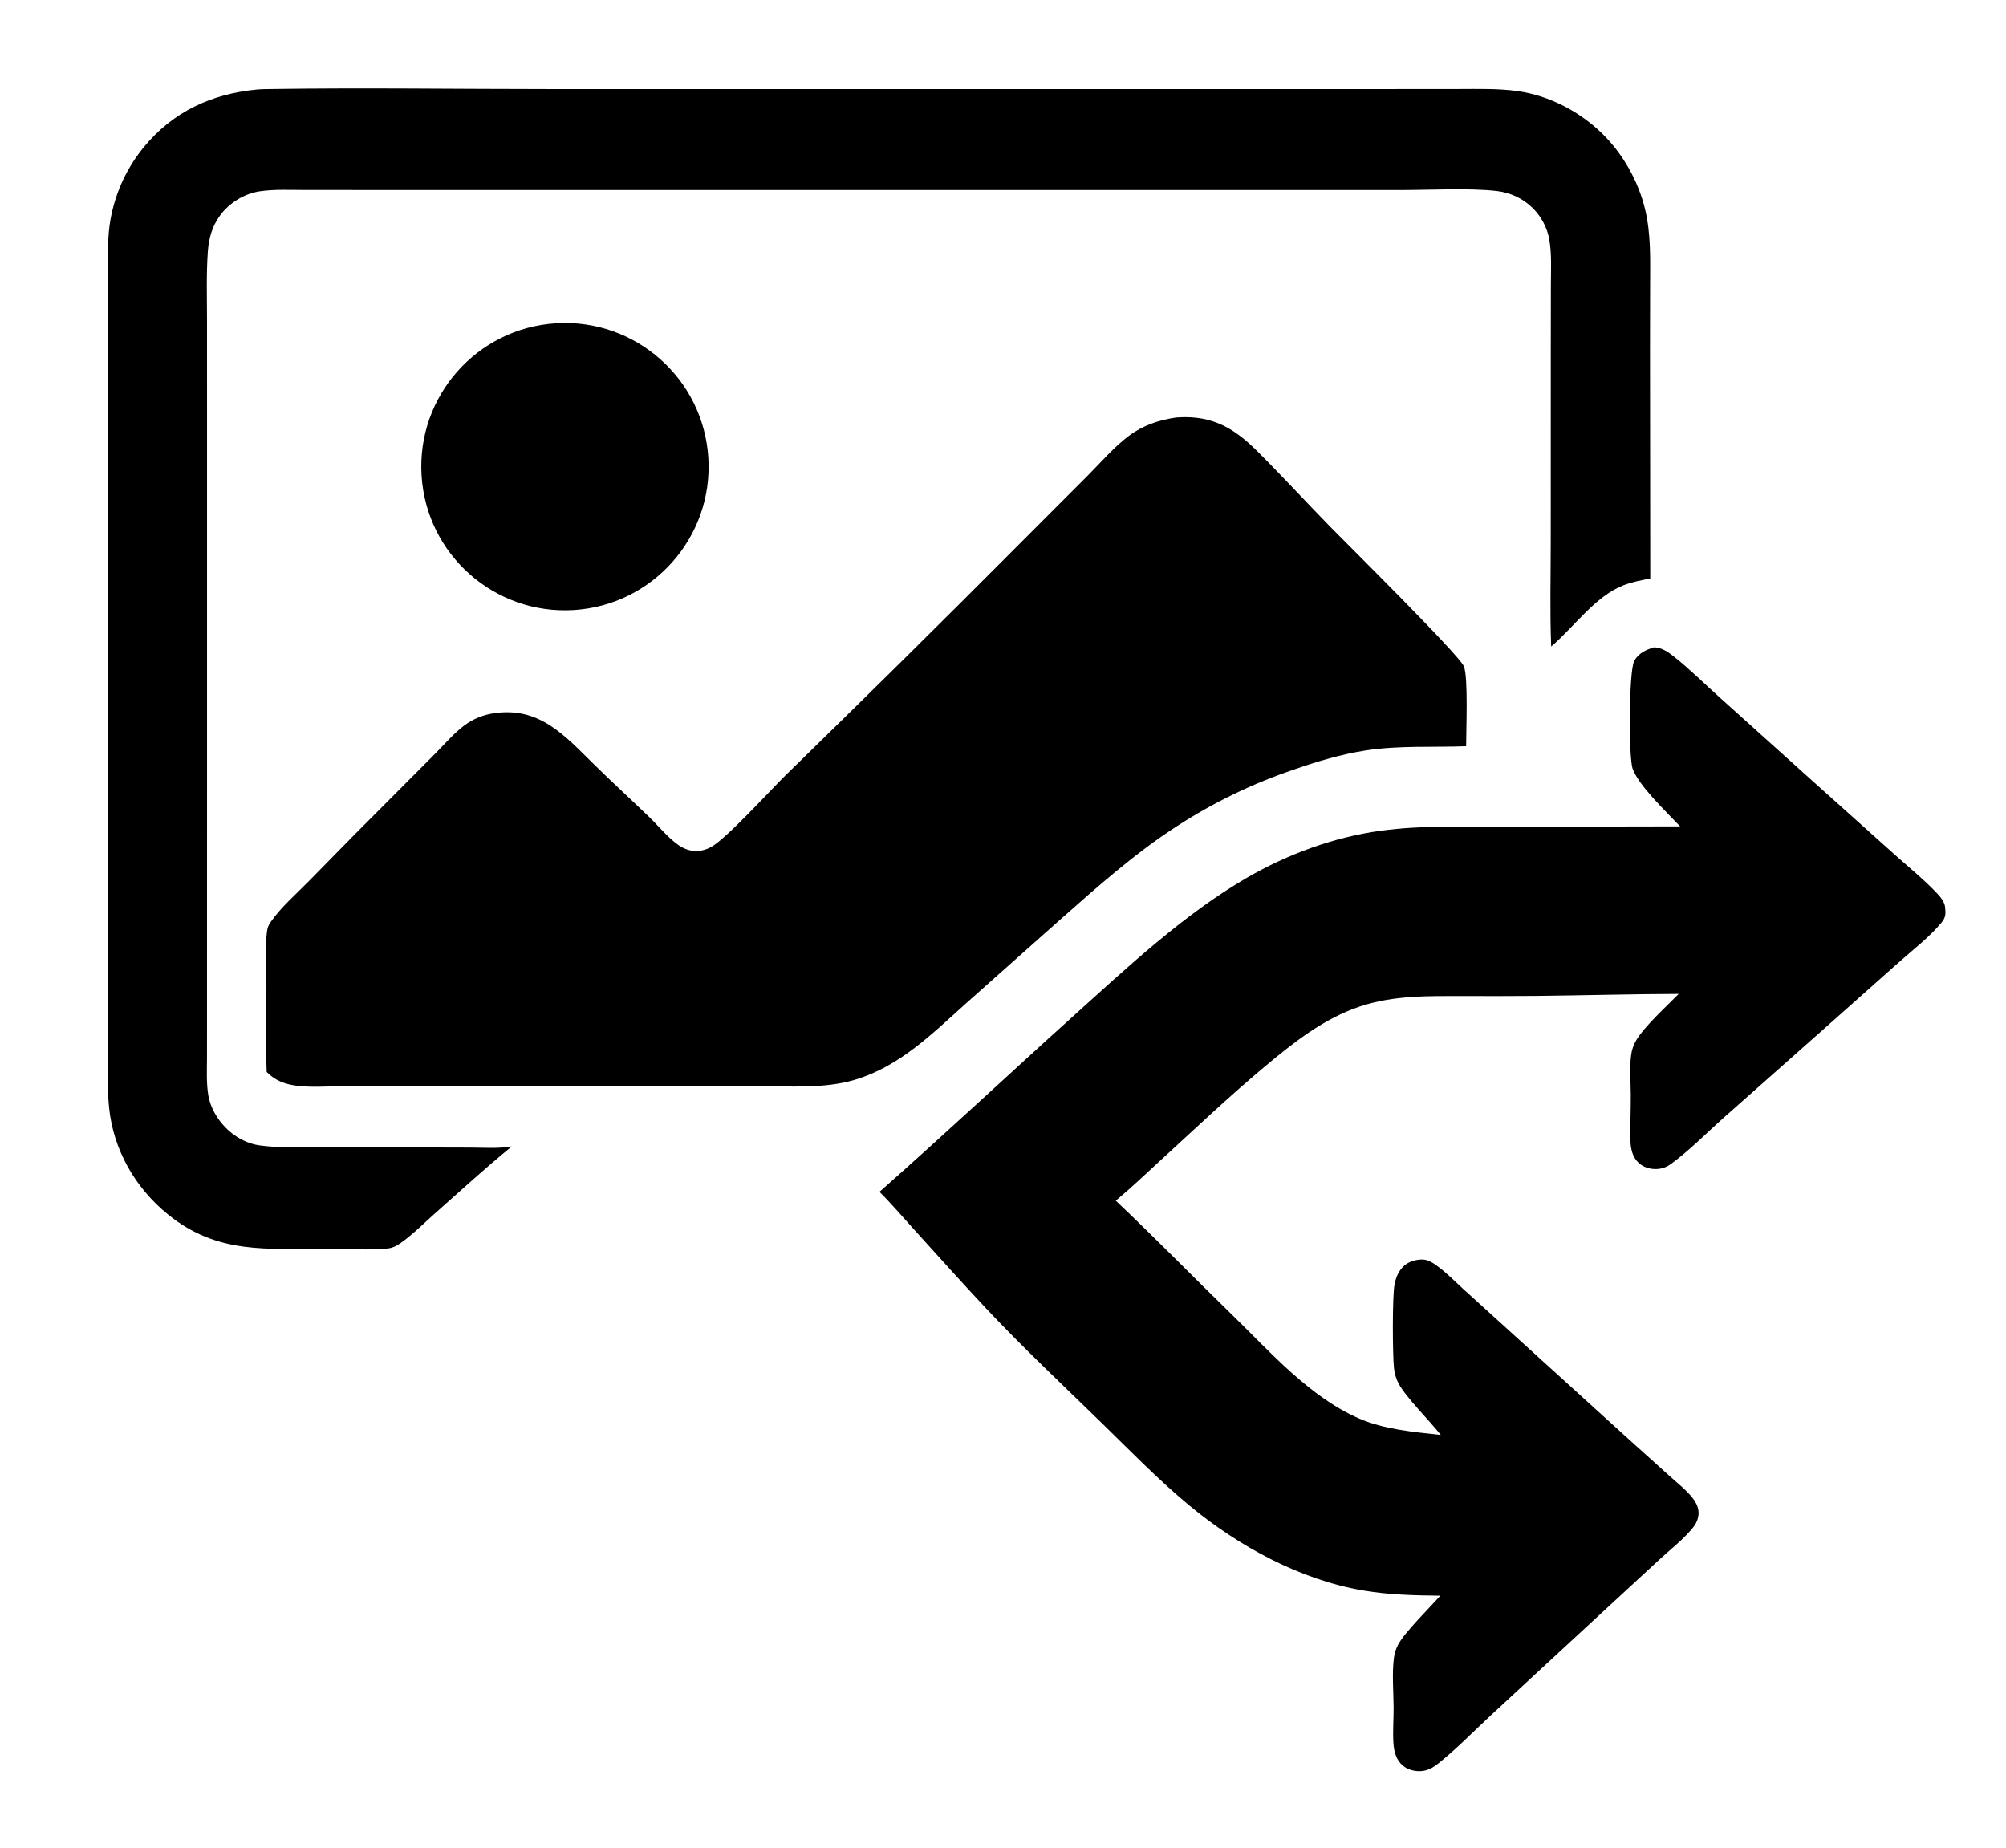 <svg version="1.1" xmlns="http://www.w3.org/2000/svg" style="display: block;" viewBox="0 0 2048 1887" width="723" height="666">
<path transform="translate(0,0)" fill="rgb(255,255,255)" d="M 0 0 L 2048 0 L 2048 1887 L 0 1887 L 0 0 z"/>
<path transform="translate(0,0)" fill="rgb(0,0,0)" d="M 1688.91 660.994 C 1697.02 661.469 1702.9 665.497 1709.06 670.39 C 1725.53 683.469 1740.92 698.783 1756.6 712.855 L 1852.85 799.448 L 1934.72 872.812 C 1948.82 885.458 1964.22 897.889 1977.24 911.613 C 1981.2 915.781 1985.58 920.808 1986.11 926.737 C 1986.68 933.053 1986.74 936.768 1982.6 941.822 C 1970.42 956.657 1954.01 969.17 1939.65 981.924 L 1864.6 1048.63 L 1759.9 1141.43 C 1742.37 1156.99 1724.82 1175.02 1705.94 1188.72 C 1701.93 1191.63 1697.5 1193.31 1692.55 1193.7 C 1685.73 1194.23 1678.41 1192.27 1673.29 1187.61 C 1666.99 1181.87 1664.96 1173.38 1664.75 1165.15 C 1664.35 1149.65 1665.15 1134.05 1665.09 1118.54 C 1665.04 1105.19 1663.7 1090.65 1665.42 1077.46 C 1666.1 1072.24 1667.71 1067.35 1670.35 1062.79 C 1678.93 1047.94 1701.57 1027.76 1714.02 1014.91 C 1665.41 1015.04 1616.81 1016.47 1568.2 1016.97 C 1544.19 1017.14 1520.18 1017.19 1496.17 1017.11 C 1459.82 1017.11 1423.44 1016.06 1388.46 1027.77 C 1351.59 1040.11 1320.65 1064.58 1291.21 1089.23 C 1254.24 1120.18 1219.06 1153.59 1183.49 1186.17 C 1168.85 1199.58 1154.42 1213.38 1139.16 1226.08 C 1179.24 1263.98 1217.86 1303.59 1257.4 1342.07 C 1296.24 1379.86 1336.98 1426.5 1387.6 1448.48 C 1413.62 1459.78 1443.2 1462.19 1471.11 1465.31 C 1459.49 1450.56 1436.17 1427.62 1428.22 1413.24 C 1425.47 1408.26 1423.87 1402.65 1423.27 1397.01 C 1421.81 1383.34 1421.53 1324.34 1423.78 1311.98 C 1424.9 1305.81 1427.06 1299.86 1431.18 1295.03 C 1436.39 1288.92 1443.77 1286.38 1451.64 1286.14 C 1458.1 1285.93 1463.89 1290.11 1468.9 1293.87 C 1477.43 1300.27 1485.15 1308.15 1493.02 1315.37 L 1530.11 1349.02 L 1661.4 1468.21 L 1705.04 1507.51 C 1712.73 1514.45 1721.6 1521.31 1728.03 1529.43 C 1730.96 1533.12 1733.51 1537.68 1734.15 1542.42 C 1734.98 1548.48 1732.71 1554.72 1728.97 1559.44 C 1719.5 1571.42 1705.67 1582.06 1694.38 1592.49 L 1624.11 1657.35 L 1522.25 1751.53 C 1504.74 1767.75 1487.48 1785.6 1468.87 1800.48 C 1463.63 1804.66 1458.4 1807.88 1451.56 1808.5 C 1444.79 1809.1 1437.32 1807.28 1432.12 1802.78 C 1425.64 1797.18 1423.27 1788.7 1422.73 1780.44 C 1421.92 1768.31 1422.95 1755.76 1422.89 1743.56 C 1422.81 1727.25 1421.17 1709.3 1423.19 1693.16 C 1423.79 1688.2 1425.33 1683.4 1427.72 1679.02 C 1434.61 1666.43 1459.48 1641.98 1470.59 1629.44 C 1444.3 1629.16 1418.32 1628.57 1392.33 1624.2 C 1327.34 1613.28 1264.51 1578.93 1214.15 1537.21 C 1182.9 1511.32 1154.48 1482.05 1125.46 1453.72 C 1085.1 1414.33 1043.67 1375.56 1005.13 1334.38 C 980.971 1308.56 957.289 1282.13 933.546 1255.93 C 921.767 1242.94 910.316 1229.41 897.871 1217.05 C 964.392 1158.32 1029.24 1097.52 1095.18 1038.11 C 1150.58 988.202 1208.71 933.518 1273.41 896.12 C 1314.88 872.151 1362.04 854.801 1409.6 848.32 C 1452.37 842.49 1496.24 844.198 1539.33 844.194 L 1715.44 843.846 C 1702.22 829.747 1673.35 802.678 1666.99 784.979 C 1662.71 773.076 1663.15 685.393 1668.52 675.135 C 1672.76 667.051 1680.59 663.44 1688.91 660.994 z"/>
<path transform="translate(0,0)" fill="rgb(0,0,0)" d="M 1200.72 426.344 C 1204.03 426.069 1207.35 425.947 1210.67 425.979 C 1241.9 426.146 1262.61 439.723 1283.83 460.892 C 1308.98 485.964 1332.94 512.082 1357.75 537.465 C 1375.6 555.732 1489.82 668.7 1494.67 680.483 C 1499.18 691.459 1496.93 746.646 1496.95 762.006 C 1462.41 763.311 1428.51 761.02 1394.09 766.371 C 1369.44 770.204 1345.42 777.394 1321.88 785.535 C 1279.49 799.815 1239.05 819.36 1201.52 843.713 C 1158.96 871.131 1119.98 905.854 1082.1 939.34 L 985.811 1024.98 C 951.173 1056.06 918.141 1089.26 872.137 1102.79 C 840.926 1111.97 805.269 1109.11 772.985 1109.08 L 692.889 1109.1 L 430.25 1109.17 L 347.461 1109.26 C 330.489 1109.27 310.703 1111.2 294.21 1107.1 C 285.258 1104.88 278.691 1101.11 272.088 1094.67 C 270.913 1065.6 271.834 1036.11 271.81 1006.98 C 271.795 989.239 270.174 969.855 272.258 952.283 C 272.785 947.84 273.478 945.396 276.045 941.691 C 286.803 926.164 302.948 912.289 316.165 898.738 C 344.779 869.358 373.614 840.194 402.667 811.249 L 444.471 769.294 C 453.894 759.73 463.288 748.771 474.01 740.715 C 482.773 734.224 492.998 729.987 503.784 728.379 C 550.692 721.272 576.198 750.952 606.716 780.919 C 625.066 798.938 644.058 816.258 662.54 834.135 C 672.121 843.402 681.027 854.491 691.786 862.369 C 702.475 870.196 714.194 871.194 725.935 864.92 C 740.939 856.903 786.176 807.273 801.381 792.263 C 881.41 714.294 960.848 635.721 1039.69 556.552 L 1110.93 485.232 C 1124.15 471.931 1137.5 456.313 1152.53 445.091 C 1167.02 434.266 1182.98 428.95 1200.72 426.344 z"/>
<path transform="translate(0,0)" fill="rgb(0,0,0)" d="M 262.032 91.416 C 266.618 90.993 271.334 90.972 275.943 90.904 C 371.248 89.492 466.792 90.942 562.125 90.941 L 1140.61 90.948 L 1410.05 90.936 L 1488.86 90.879 C 1509.27 90.872 1529.92 90.186 1550.16 93.118 C 1582.03 97.733 1612.92 113.918 1635.88 136.359 C 1657.06 157.054 1672.89 185.154 1679.75 213.935 C 1685.83 239.452 1684.86 265.44 1684.81 291.448 L 1684.71 356.805 L 1684.97 590.74 C 1675.63 592.585 1666.2 594.221 1657.32 597.767 C 1628.19 609.397 1607.36 640.152 1583.8 660.189 C 1582.35 624.083 1583.35 587.598 1583.35 551.446 L 1583.39 359.192 L 1583.48 291.666 C 1583.49 276.368 1584.5 259.777 1581.9 244.698 C 1579.69 232.49 1573.79 221.252 1565 212.497 C 1555 202.577 1542.14 196.637 1528.2 195.039 C 1500.03 191.812 1459.47 194.046 1430.15 194.046 L 1239.35 194.011 L 608.5 194.011 L 376.026 194.014 L 310.711 193.98 C 295.754 193.96 280.186 193.167 265.354 195.291 C 249.53 197.556 233.959 207.035 224.539 219.924 C 216.51 230.91 212.974 243.118 212.013 256.553 C 210.335 279.995 211.138 303.839 211.15 327.334 L 211.179 442.216 L 211.172 804.215 L 211.141 1019.72 L 211.126 1078.82 C 211.13 1091.79 210.3 1105.87 212.51 1118.67 C 215.25 1134.53 225.995 1149.82 239.011 1159.05 C 246.601 1164.43 255.494 1168.3 264.738 1169.6 C 283.771 1172.26 303.734 1171.36 322.937 1171.42 L 409.587 1171.65 L 479.518 1171.84 C 493.525 1171.87 508.541 1173.03 522.359 1170.69 C 495.704 1192.42 470.124 1215.85 444.385 1238.66 C 432.822 1248.9 421.177 1260.8 408.505 1269.59 C 404.598 1272.29 400.973 1274.2 396.199 1274.81 C 379.568 1276.95 350.838 1275.14 333.133 1275.12 C 272.692 1275.02 221.833 1281.17 171.289 1240.14 C 137.64 1212.83 115.384 1173.94 111.101 1130.61 C 109.096 1110.32 110.009 1089.45 110.013 1069.08 L 110.064 968.398 L 110.046 645.396 L 110.006 369.732 L 109.951 287.562 C 109.944 268.542 109.193 249.141 111.634 230.24 C 115.658 200.919 127.715 173.283 146.471 150.39 C 176.386 113.955 215.71 95.865 262.032 91.416 z"/>
<path transform="translate(0,0)" fill="rgb(0,0,0)" d="M 567.772 330.098 C 648.659 325.186 718.208 386.787 723.101 467.675 C 727.994 548.563 666.378 618.098 585.489 622.972 C 504.626 627.846 435.118 566.254 430.226 485.392 C 425.335 404.529 486.911 335.008 567.772 330.098 z"/>
</svg>